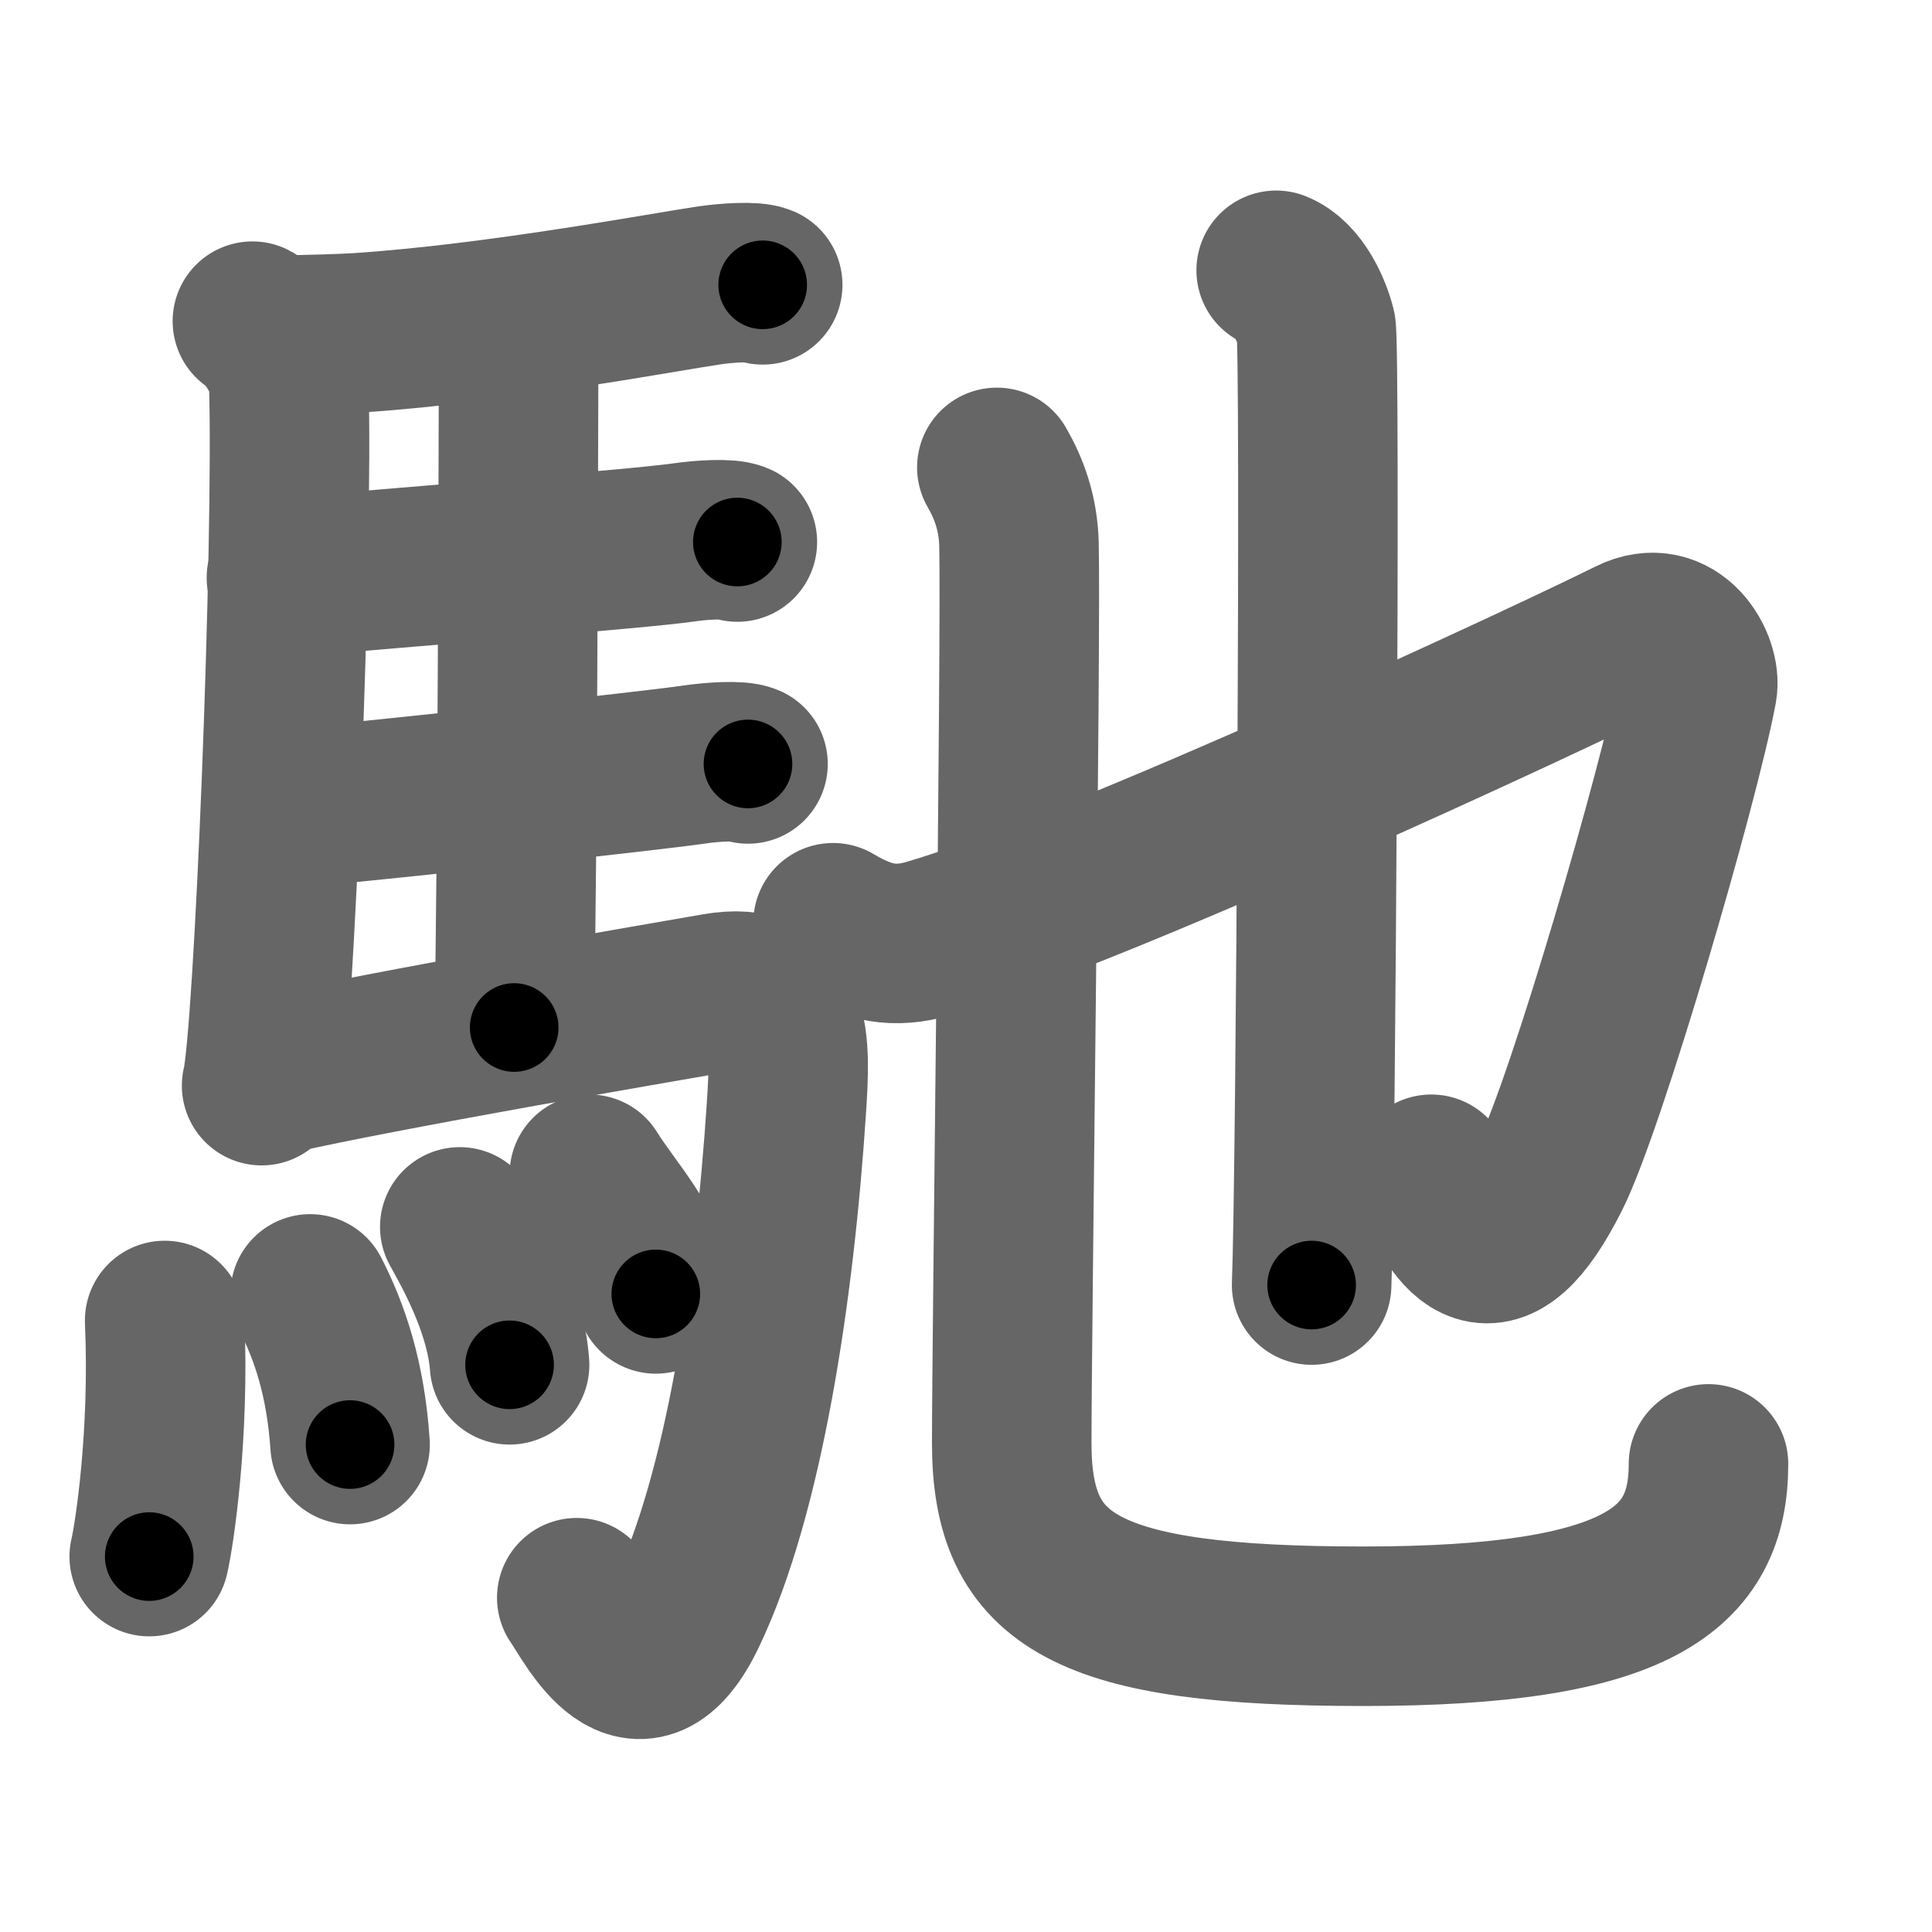 <svg xmlns="http://www.w3.org/2000/svg" width="109" height="109" viewBox="0 0 109 109" id="99b3"><g fill="none" stroke="#666" stroke-width="9" stroke-linecap="round" stroke-linejoin="round"><g><g><path d="M14.24,18.12c0.76,0.38,2.02,2.34,2.05,3.38c0.28,9.32-0.84,37.05-1.53,39.75" /><path d="M16.48,18.9c0.8-0.02,2.74-0.06,3.79-0.13c7.82-0.52,17.4-2.33,19.76-2.67c0.94-0.14,2.53-0.25,3-0.03" /><path d="M28.31,18.82c0.25,0.38,0.96,0.88,0.95,1.49c-0.02,6.17-0.06,27.96-0.25,37.66" /><path d="M16.16,32.59c6.26-0.58,19.75-1.6,22.44-1.99c0.94-0.14,2.53-0.24,3-0.02" /><path d="M16.26,45.62c6.26-0.59,20.25-2.1,22.94-2.49c0.94-0.14,2.53-0.25,3-0.03" /><path d="M15.49,60.65c6.17-1.41,21.54-4.04,24.93-4.63c4.33-0.76,4.19,2.81,3.95,6.45C43.7,72.81,41.96,84.3,38.75,91c-2.75,5.75-5.32,0.41-6.21-0.86" /><g><path d="M9.29,74.5c0.28,6.41-0.57,12.04-0.87,13.32" /><path d="M17.5,73c1.08,2.1,2,4.75,2.25,8.5" /><path d="M25.94,69.22c0.56,1.03,2.56,4.42,2.81,7.78" /><path d="M33.25,66.25c1.25,2.01,3.3,4.09,3.75,6.75" /></g></g><g><path d="M47,52.06c2,1.19,3.5,1.44,5.39,0.89C61.89,50.19,87.56,38.22,92,36c2.5-1.25,4.01,1.5,3.76,2.86c-1.01,5.39-6.26,23.39-8.26,27.39c-3.25,6.5-5.25,3.75-6.75,0" /><path d="M72,15.25c1.25,0.5,2,2.25,2.25,3.25s0,47.75-0.25,54" /><g><path d="M56.24,26.37c0.67,1.17,1.21,2.56,1.25,4.37c0.12,5.49-0.41,44.7-0.41,50.68c0,7.83,4.17,10.33,19.84,10.33c15.58,0,19.47-3.25,19.47-9.16" /></g></g></g></g><g fill="none" stroke="#000" stroke-width="5" stroke-linecap="round" stroke-linejoin="round"><g><g><path d="M14.24,18.12c0.76,0.38,2.02,2.34,2.05,3.38c0.28,9.32-0.84,37.05-1.53,39.75" stroke-dasharray="43.86" stroke-dashoffset="43.86"><animate attributeName="stroke-dashoffset" values="43.86;43.86;0" dur="0.439s" fill="freeze" begin="0s;99b3.click" /></path><path d="M16.48,18.9c0.8-0.02,2.74-0.06,3.79-0.13c7.82-0.52,17.4-2.33,19.76-2.67c0.94-0.14,2.53-0.25,3-0.03" stroke-dasharray="26.762" stroke-dashoffset="26.762"><animate attributeName="stroke-dashoffset" values="26.762" fill="freeze" begin="99b3.click" /><animate attributeName="stroke-dashoffset" values="26.762;26.762;0" keyTimes="0;0.621;1" dur="0.707s" fill="freeze" begin="0s;99b3.click" /></path><path d="M28.31,18.82c0.25,0.38,0.96,0.88,0.95,1.49c-0.02,6.17-0.06,27.96-0.25,37.66" stroke-dasharray="39.468" stroke-dashoffset="39.468"><animate attributeName="stroke-dashoffset" values="39.468" fill="freeze" begin="99b3.click" /><animate attributeName="stroke-dashoffset" values="39.468;39.468;0" keyTimes="0;0.642;1" dur="1.102s" fill="freeze" begin="0s;99b3.click" /></path><path d="M16.16,32.59c6.26-0.58,19.75-1.6,22.44-1.99c0.94-0.14,2.53-0.24,3-0.02" stroke-dasharray="25.551" stroke-dashoffset="25.551"><animate attributeName="stroke-dashoffset" values="25.551" fill="freeze" begin="99b3.click" /><animate attributeName="stroke-dashoffset" values="25.551;25.551;0" keyTimes="0;0.811;1" dur="1.358s" fill="freeze" begin="0s;99b3.click" /></path><path d="M16.26,45.62c6.26-0.59,20.25-2.1,22.94-2.49c0.94-0.14,2.53-0.25,3-0.03" stroke-dasharray="26.098" stroke-dashoffset="26.098"><animate attributeName="stroke-dashoffset" values="26.098" fill="freeze" begin="99b3.click" /><animate attributeName="stroke-dashoffset" values="26.098;26.098;0" keyTimes="0;0.839;1" dur="1.619s" fill="freeze" begin="0s;99b3.click" /></path><path d="M15.49,60.65c6.17-1.41,21.54-4.04,24.93-4.63c4.33-0.76,4.19,2.81,3.95,6.45C43.7,72.81,41.96,84.3,38.75,91c-2.75,5.75-5.32,0.41-6.21-0.86" stroke-dasharray="72.99" stroke-dashoffset="72.99"><animate attributeName="stroke-dashoffset" values="72.99" fill="freeze" begin="99b3.click" /><animate attributeName="stroke-dashoffset" values="72.99;72.99;0" keyTimes="0;0.747;1" dur="2.168s" fill="freeze" begin="0s;99b3.click" /></path><g><path d="M9.29,74.5c0.28,6.41-0.57,12.04-0.87,13.32" stroke-dasharray="13.377" stroke-dashoffset="13.377"><animate attributeName="stroke-dashoffset" values="13.377" fill="freeze" begin="99b3.click" /><animate attributeName="stroke-dashoffset" values="13.377;13.377;0" keyTimes="0;0.942;1" dur="2.302s" fill="freeze" begin="0s;99b3.click" /></path><path d="M17.5,73c1.08,2.1,2,4.75,2.25,8.5" stroke-dasharray="8.858" stroke-dashoffset="8.858"><animate attributeName="stroke-dashoffset" values="8.858" fill="freeze" begin="99b3.click" /><animate attributeName="stroke-dashoffset" values="8.858;8.858;0" keyTimes="0;0.963;1" dur="2.391s" fill="freeze" begin="0s;99b3.click" /></path><path d="M25.94,69.22c0.56,1.03,2.56,4.42,2.81,7.78" stroke-dasharray="8.338" stroke-dashoffset="8.338"><animate attributeName="stroke-dashoffset" values="8.338" fill="freeze" begin="99b3.click" /><animate attributeName="stroke-dashoffset" values="8.338;8.338;0" keyTimes="0;0.966;1" dur="2.474s" fill="freeze" begin="0s;99b3.click" /></path><path d="M33.25,66.25c1.25,2.01,3.3,4.09,3.75,6.75" stroke-dasharray="7.79" stroke-dashoffset="7.79"><animate attributeName="stroke-dashoffset" values="7.79" fill="freeze" begin="99b3.click" /><animate attributeName="stroke-dashoffset" values="7.79;7.79;0" keyTimes="0;0.969;1" dur="2.552s" fill="freeze" begin="0s;99b3.click" /></path></g></g><g><path d="M47,52.06c2,1.19,3.5,1.44,5.39,0.89C61.89,50.19,87.56,38.22,92,36c2.5-1.25,4.01,1.5,3.76,2.86c-1.01,5.39-6.26,23.39-8.26,27.39c-3.25,6.5-5.25,3.75-6.75,0" stroke-dasharray="94.027" stroke-dashoffset="94.027"><animate attributeName="stroke-dashoffset" values="94.027" fill="freeze" begin="99b3.click" /><animate attributeName="stroke-dashoffset" values="94.027;94.027;0" keyTimes="0;0.783;1" dur="3.259s" fill="freeze" begin="0s;99b3.click" /></path><path d="M72,15.25c1.25,0.5,2,2.25,2.25,3.25s0,47.75-0.25,54" stroke-dasharray="58.087" stroke-dashoffset="58.087"><animate attributeName="stroke-dashoffset" values="58.087" fill="freeze" begin="99b3.click" /><animate attributeName="stroke-dashoffset" values="58.087;58.087;0" keyTimes="0;0.849;1" dur="3.84s" fill="freeze" begin="0s;99b3.click" /></path><g><path d="M56.24,26.37c0.67,1.17,1.21,2.56,1.25,4.37c0.12,5.49-0.41,44.7-0.41,50.68c0,7.83,4.17,10.33,19.84,10.33c15.58,0,19.47-3.25,19.47-9.16" stroke-dasharray="105.154" stroke-dashoffset="105.154"><animate attributeName="stroke-dashoffset" values="105.154" fill="freeze" begin="99b3.click" /><animate attributeName="stroke-dashoffset" values="105.154;105.154;0" keyTimes="0;0.829;1" dur="4.631s" fill="freeze" begin="0s;99b3.click" /></path></g></g></g></g></svg>
